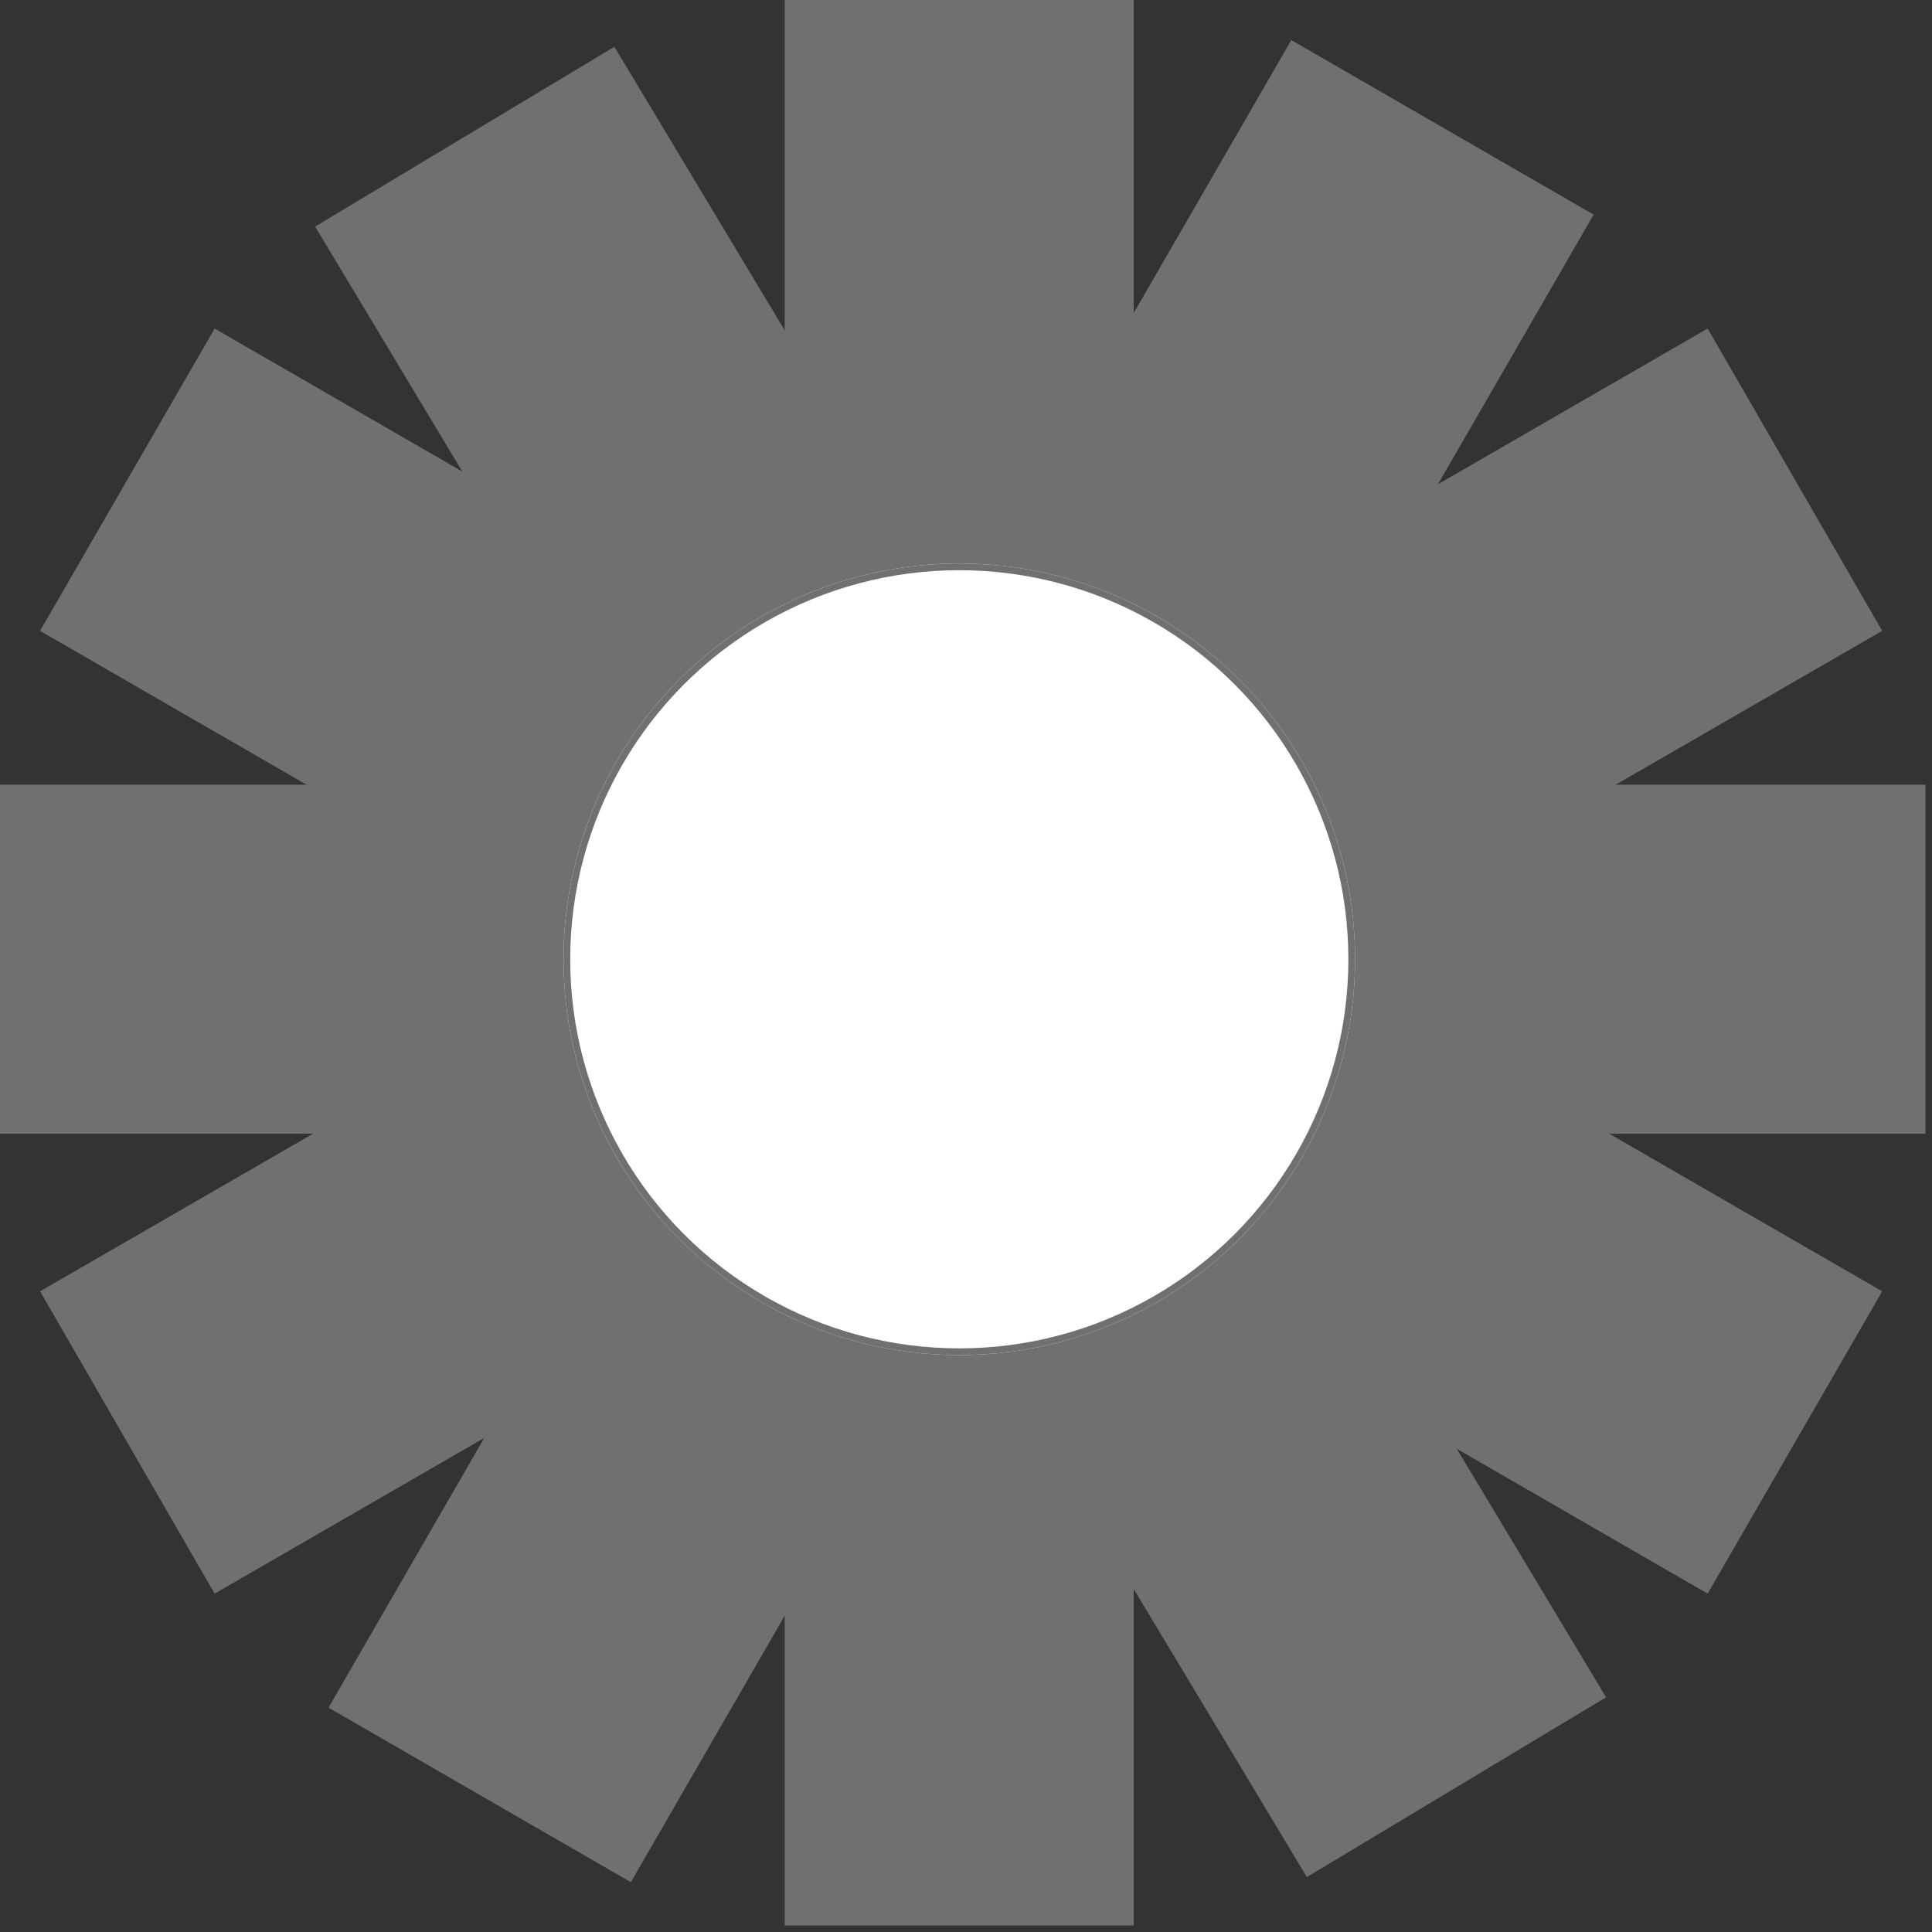 <svg xmlns="http://www.w3.org/2000/svg" xmlns:xlink="http://www.w3.org/1999/xlink" viewBox="0 0 288 288"><rect x="0" y="0" width="288" height="288" fill="#333333" stroke="none"/><defs><style>.a{clip-path:url(#b);}.b{fill:#707070;}.b,.c{stroke:#707070;}.c{fill:#fff;}.d{stroke:none;}.e{fill:none;}</style><clipPath id="b"><rect width="288" height="288"/></clipPath></defs><g id="a" class="a"><g class="b" transform="translate(280.549 94.033) rotate(150)"><rect class="d" width="287" height="52"/><rect class="e" x="0.5" y="0.5" width="286" height="51"/></g><g class="b" transform="translate(169 0) rotate(90)"><rect class="d" width="287" height="52"/><rect class="e" x="0.5" y="0.5" width="286" height="51"/></g><g class="b" transform="translate(32 49) rotate(30)"><rect class="d" width="287" height="52"/><rect class="e" x="0.5" y="0.5" width="286" height="51"/></g><g class="b" transform="translate(0 117)"><rect class="d" width="287" height="52"/><rect class="e" x="0.5" y="0.5" width="286" height="51"/></g><g class="b" transform="translate(49 254.549) rotate(-60)"><rect class="d" width="287" height="52"/><rect class="e" x="0.5" y="0.5" width="286" height="51"/></g><g class="b" transform="translate(91.573 7) rotate(59)"><rect class="d" width="287" height="52"/><rect class="e" x="0.5" y="0.5" width="286" height="51"/></g><g class="b" transform="translate(53 53)"><circle class="d" cx="90.5" cy="90.5" r="90.5"/><circle class="e" cx="90.5" cy="90.5" r="90"/></g><g class="c" transform="translate(84 84)"><circle class="d" cx="59" cy="59" r="59"/><circle class="e" cx="59" cy="59" r="58.5"/></g></g></svg>